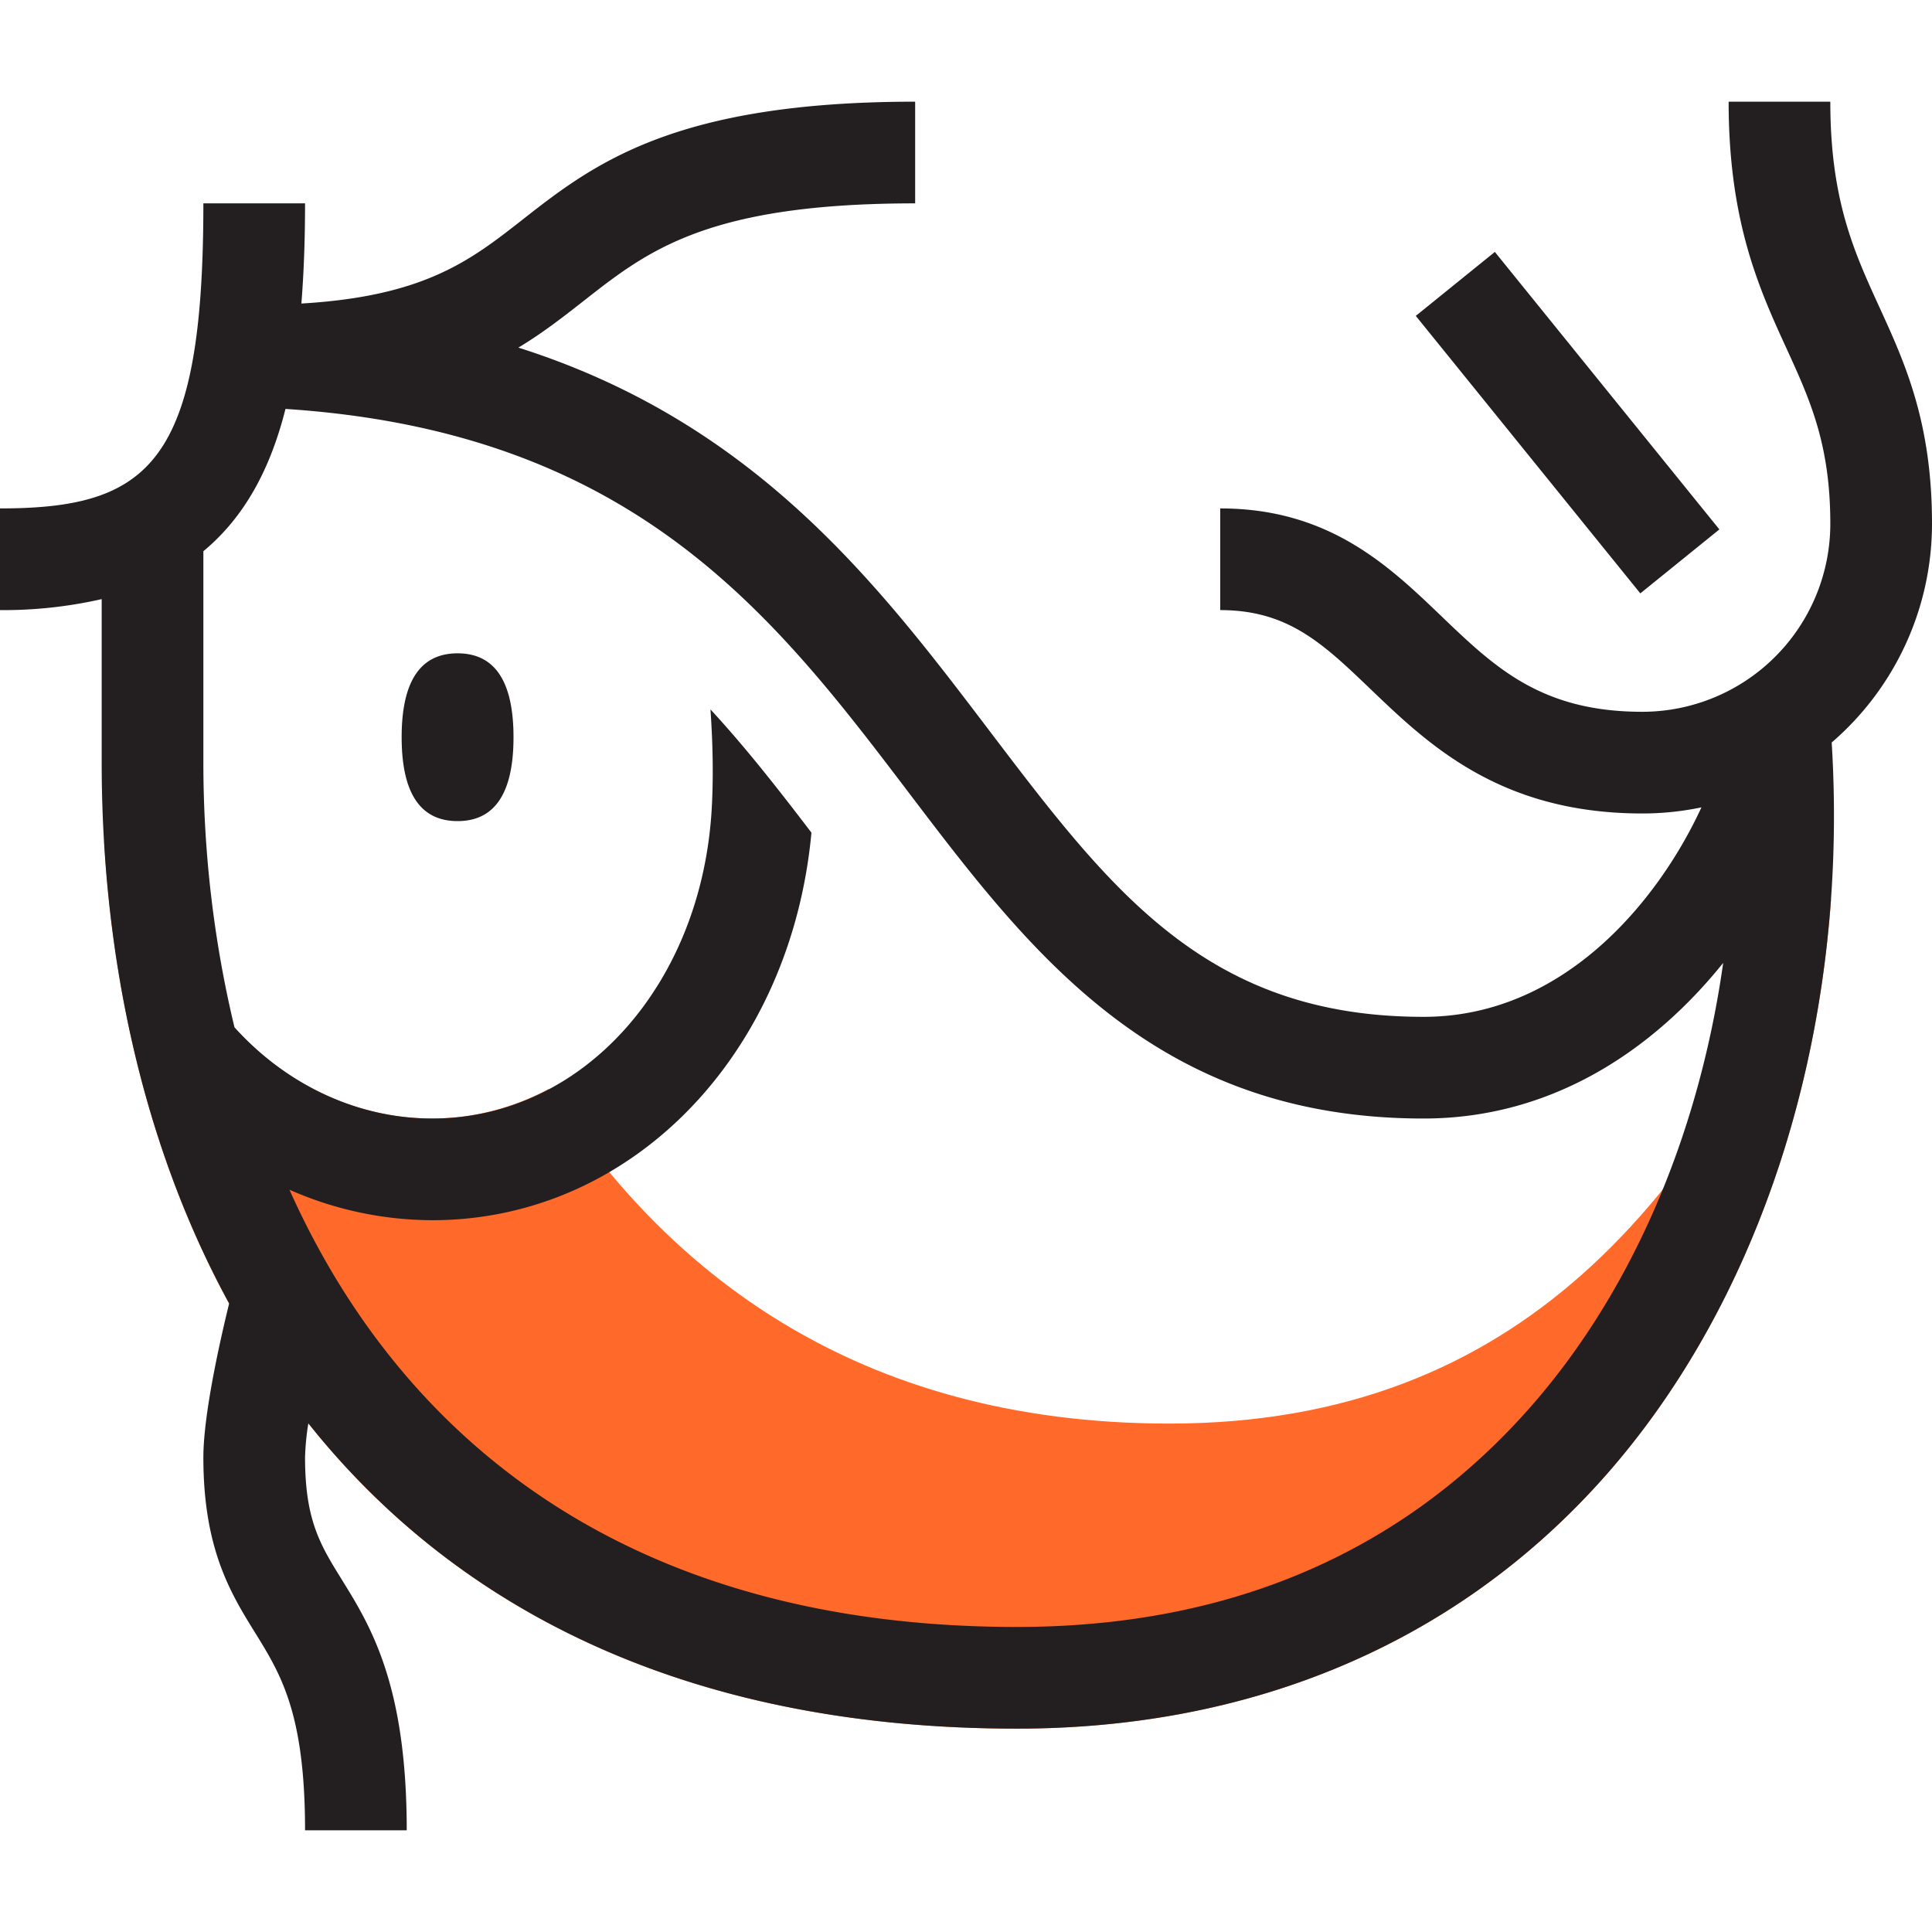 <!DOCTYPE svg PUBLIC "-//W3C//DTD SVG 1.1//EN" "http://www.w3.org/Graphics/SVG/1.1/DTD/svg11.dtd">
<!-- Uploaded to: SVG Repo, www.svgrepo.com, Transformed by: SVG Repo Mixer Tools -->
<svg width="800px" height="800px" viewBox="0 0 1024 1024" class="icon" version="1.1" xmlns="http://www.w3.org/2000/svg" fill="#000000" transform="matrix(1, 0, 0, 1, 0, 0)rotate(0)">
<g id="SVGRepo_bgCarrier" stroke-width="0"/>
<g id="SVGRepo_tracerCarrier" stroke-linecap="round" stroke-linejoin="round"/>
<g id="SVGRepo_iconCarrier">
<path d="M619.789 754.526c-166.858 0-267.803-81.677-328.947-177.341-18.755 9.971-39.613 15.656-61.79 15.656-41.391 0-81.219-19.402-109.245-53.221-16.6-20.022-44.49-53.787-64.62-93.696C68.958 680.556 201.351 916.211 538.947 916.211c124.173 0 230.643-44.76 307.847-129.455 71.761-78.713 115.065-190.275 123.742-310.461C901.389 635.096 806.157 754.526 619.789 754.526z" fill="#ff6929"/>
<path d="M272.168 390.737c0 34.25-13.231 44.463-29.642 44.463s-29.642-10.213-29.642-44.463c0-34.223 13.231-44.463 29.642-44.463s29.642 10.24 29.642 44.463z m698.664 2.803c9.351 150.797-36.029 296.664-124.066 393.216C769.59 871.451 663.121 916.211 538.947 916.211c-177.96 0-298.873-65.536-375.512-161.819a132.851 132.851 0 0 0-1.752 18.109c0 33.253 8.111 46.376 19.348 64.512C196.419 861.858 215.579 892.793 215.579 970.105H161.684c0-61.979-12.854-82.728-26.462-104.717C122.368 844.638 107.789 821.113 107.789 772.5c0-22.797 8.812-61.844 13.662-81.651C74.294 604.537 53.895 503.027 53.895 404.211v-86.663A234.658 234.658 0 0 1 0 323.368v-53.895c79.549 0 107.789-24.414 107.789-161.684h53.895c0 18.782-0.62 36.433-1.94 53.086 64.943-3.827 89.331-22.609 116.763-44.113C314.099 87.283 356.675 53.895 485.053 53.895v53.895c-109.784 0-141.581 24.953-175.266 51.362-10.914 8.542-21.935 17.219-35.032 25.088 125.898 39.99 190.868 125.629 249.883 203.372C588.854 472.145 639.515 538.947 754.526 538.947c74.024 0 124.254-61.117 147.267-111.023-10.105 2.102-20.588 3.234-31.313 3.234-75.264 0-113.287-36.433-143.845-65.698C701.144 341.019 682.685 323.368 646.737 323.368v-53.895c57.613 0 89.277 30.316 117.194 57.075C792.307 353.765 816.856 377.263 870.481 377.263A99.705 99.705 0 0 0 970.105 277.639c0-42.146-10.752-65.698-23.229-92.968C932.487 153.25 916.211 117.652 916.211 53.895h53.895c0 52.008 12.531 79.387 25.762 108.355C1009.718 192.485 1024 223.771 1024 277.639a153.061 153.061 0 0 1-53.167 115.901z m-57.506 116.817C876.948 555.601 823.592 592.842 754.526 592.842c-141.77 0-208.357-87.768-272.815-172.652-71.545-94.262-145.785-191.38-330.402-203.453-8.03 31.933-21.72 57.344-43.52 75.426V404.211c0 46.915 5.443 94.397 16.492 140.288C151.983 575.192 189.763 592.842 229.053 592.842c79.629 0 143.333-71.087 148.237-165.322 0.916-17.543 0.431-34.681-0.728-51.523 18.701 20.237 35.975 42.307 53.517 65.32C419.193 559.131 334.552 646.737 229.053 646.737a188.2 188.2 0 0 1-75.641-16.168C212.103 761.748 331.911 862.316 538.947 862.316c110.161 0 200.354-37.619 267.992-111.832 56.239-61.683 93.157-146.648 106.388-240.128z m-2.021-229.753l-119-147.079-41.903 33.9 119 147.079 41.903-33.9z" fill="#231F20"/>
</g>
</svg>